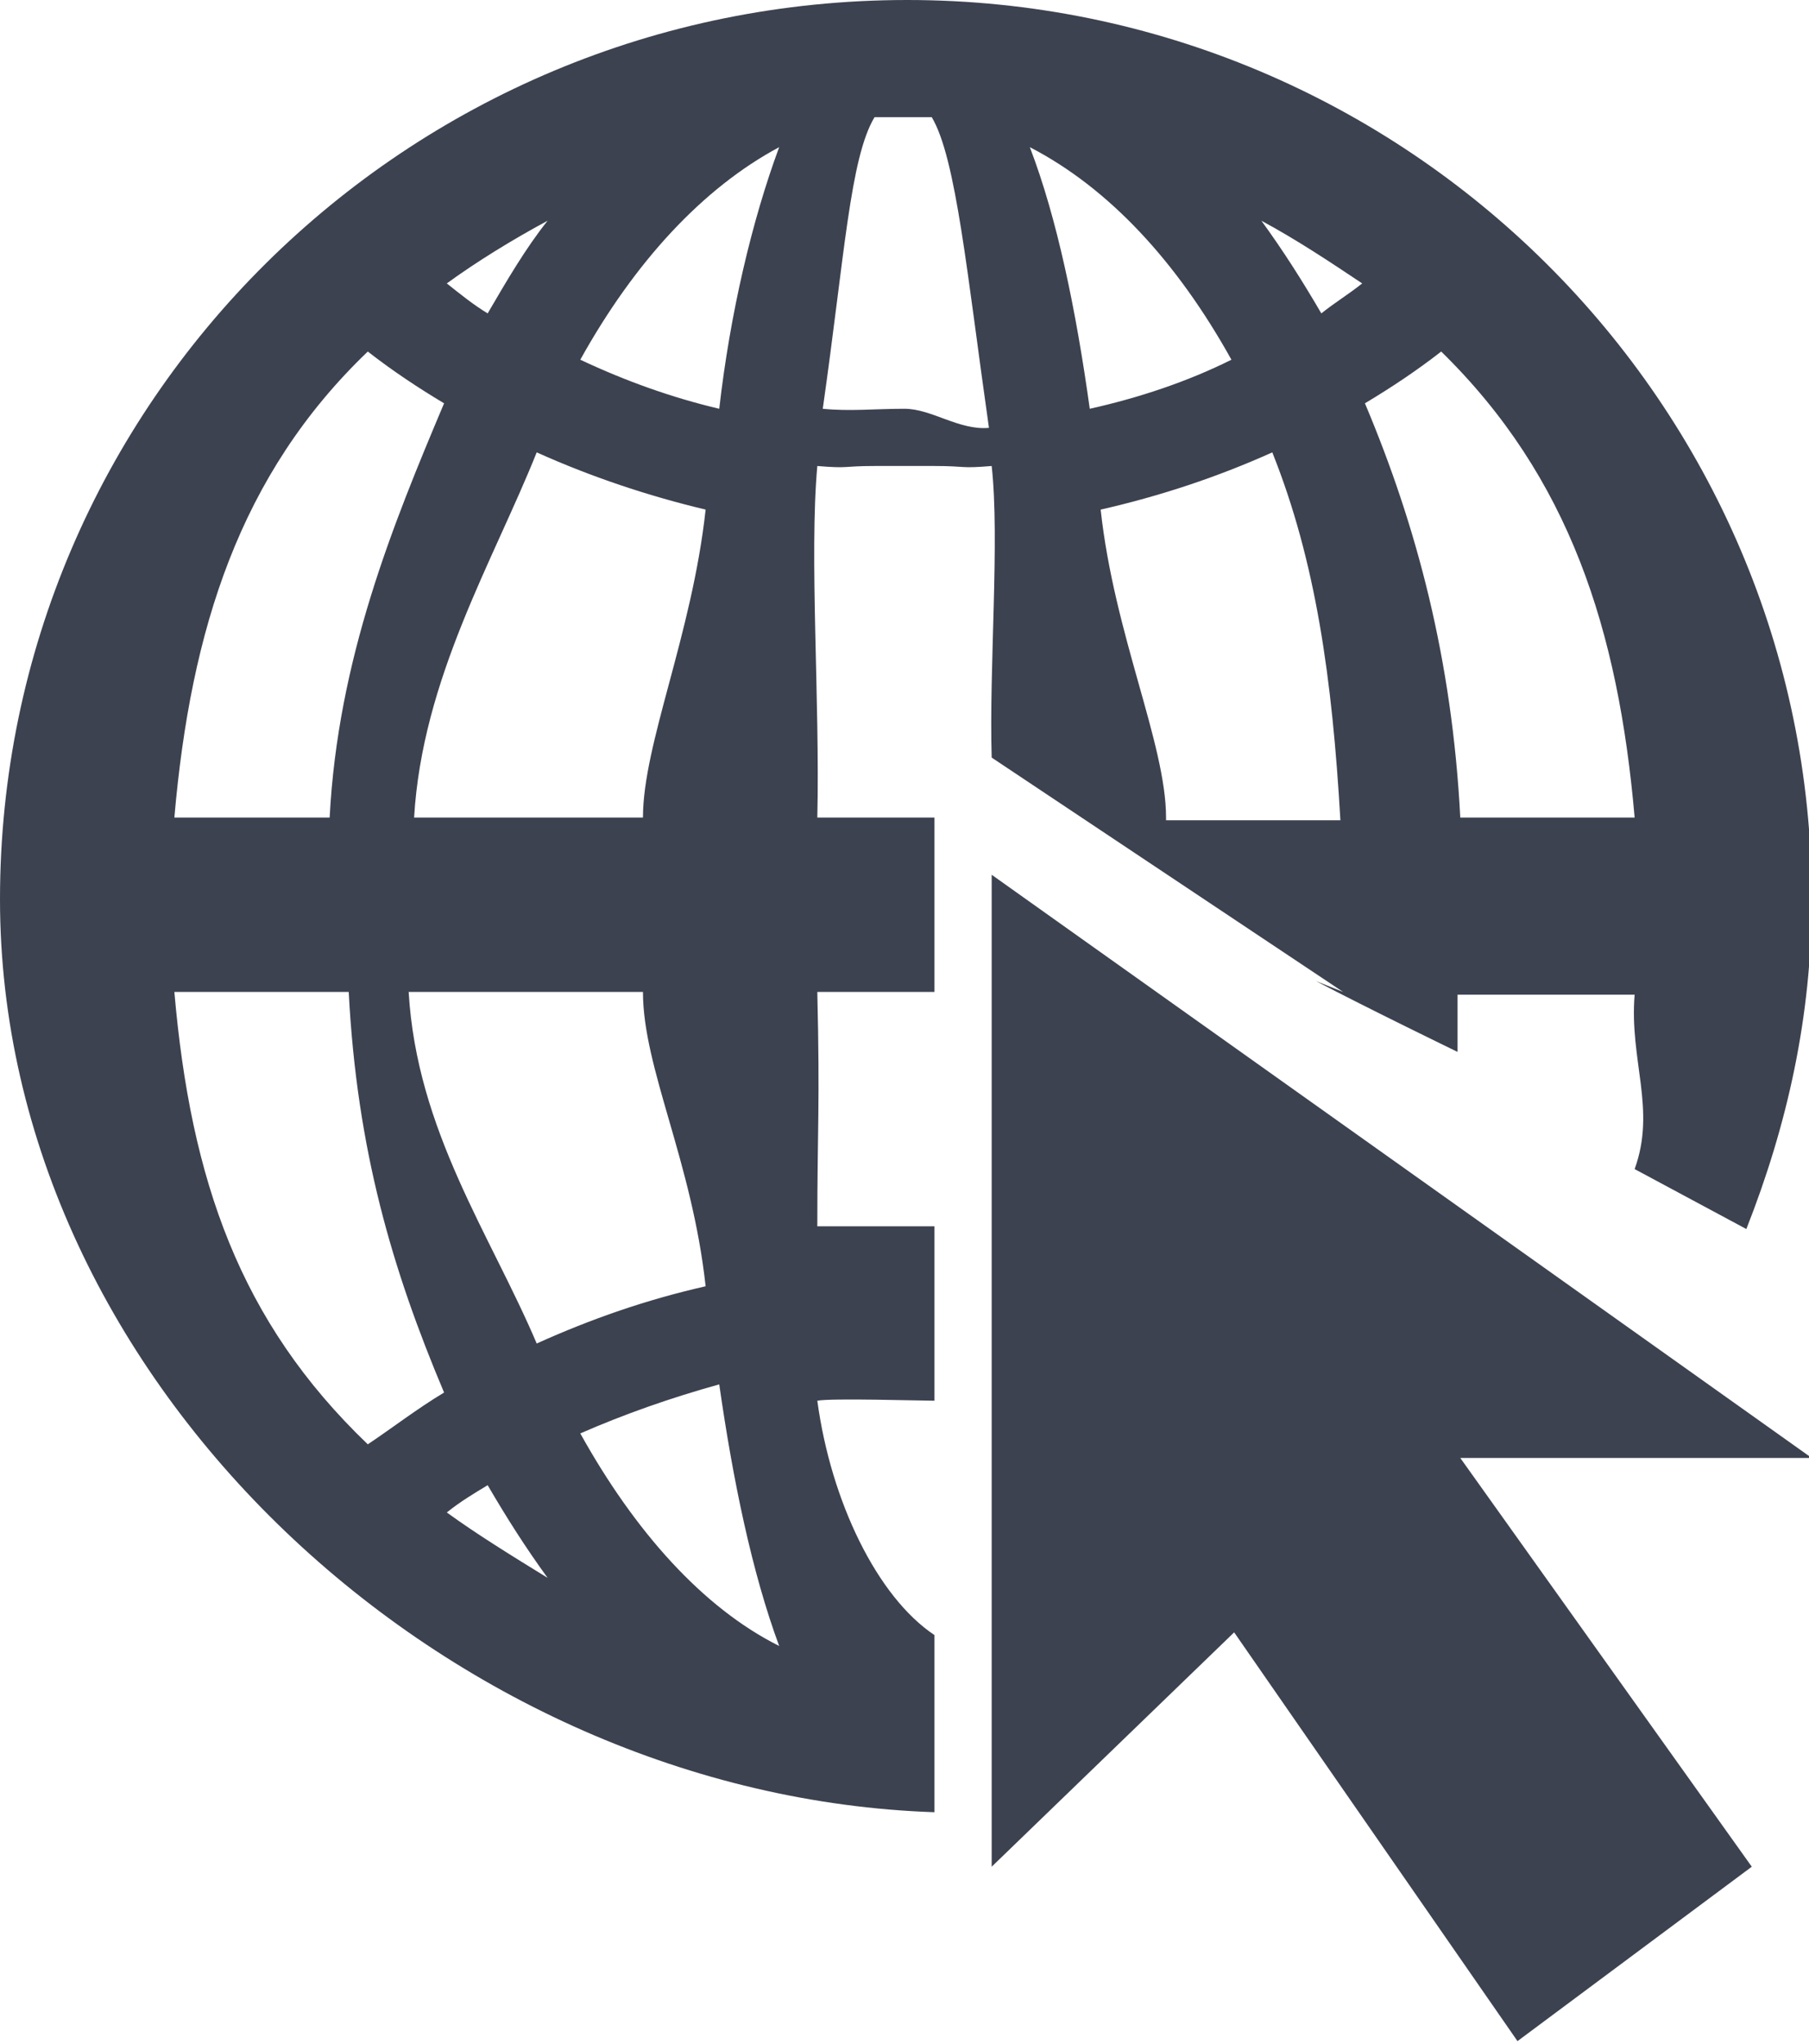 <?xml version="1.0" encoding="utf-8"?>
<!-- Generator: Adobe Illustrator 18.0.0, SVG Export Plug-In . SVG Version: 6.00 Build 0)  -->
<!DOCTYPE svg PUBLIC "-//W3C//DTD SVG 1.0//EN" "http://www.w3.org/TR/2001/REC-SVG-20010904/DTD/svg10.dtd">
<svg version="1.0" id="Ebene_1" xmlns="http://www.w3.org/2000/svg" xmlns:xlink="http://www.w3.org/1999/xlink" x="0px" y="0px"
	 viewBox="0 0 66.4 75" enable-background="new 0 0 66.4 75" xml:space="preserve">
<path fill="#3C4250" d="M34.3,17.1c1.2,0,0.9,0.1,2.1,0c0.3,2.7-0.1,7.4,0,10.7l12.9,8.6L48.3,36c1.9,1,5.2,2.6,5.2,2.6s0-1.2,0-2.1
	H60c-0.2,2.4,0.8,4.2,0,6.4l4.1,2.2c1.5-3.8,2.4-7.8,2.4-12.1c0-18.2-14.9-33-33.2-33C14.9,0,0,14.8,0,33
	c0,17.8,16.5,32.9,34.3,33.5V60c-2.1-1.4-3.8-4.9-4.3-8.6c0.5-0.1,3.8,0,4.3,0V45c-0.6,0-3.7,0-4.3,0c0-3.6,0.1-4.4,0-8.6h4.3V30H30
	c0.1-4.2-0.3-9.6,0-12.9c1.2,0.1,0.9,0,2.1,0H34.3z M42.8,30c0-2.7-1.9-6.7-2.4-11.3c2.2-0.5,4.3-1.2,6.3-2.1
	c1.6,4,2.2,8.3,2.5,13.5H42.8z M52.9,12.9c4.7,4.6,6.5,10.2,7.1,17.1h-6.4c-0.3-5.8-1.6-10.7-3.5-15.2C51.1,14.2,52,13.6,52.9,12.9
	L52.9,12.9z M50,10.4c-0.5,0.4-1,0.7-1.5,1.1c-0.7-1.2-1.4-2.3-2.2-3.4C47.6,8.8,48.8,9.6,50,10.4L50,10.4z M45.2,13.2
	C43.6,14,41.8,14.6,40,15c-0.5-3.6-1.2-7-2.2-9.6C40.7,6.9,43.2,9.6,45.2,13.2L45.2,13.2z M32.1,4.3C32.2,4.3,32,4.3,32.1,4.3
	c0.1,0,2,0,2.1,0c0.9,1.5,1.3,5.8,2.1,11.4c-1.1,0.1-2.1-0.7-3.1-0.7c-1.1,0-2,0.1-3,0C31,9.4,31.2,5.8,32.1,4.3L32.1,4.3z
	 M20.1,8.1c-0.8,1-1.5,2.2-2.2,3.4c-0.5-0.3-1-0.7-1.5-1.1C17.5,9.6,18.8,8.8,20.1,8.1L20.1,8.1z M23.6,30l-8.4,0
	c0.3-5.1,2.9-9.4,4.5-13.4c2,0.9,4.1,1.6,6.2,2.1C25.4,23.3,23.6,27.3,23.6,30L23.6,30z M25.9,47.2c-2.2,0.5-4.2,1.2-6.2,2.1
	c-1.7-4-4.4-7.8-4.7-12.9h8.6C23.6,39.2,25.4,42.6,25.9,47.2L25.9,47.2z M13.5,53C8.8,48.5,7,43.3,6.4,36.4h6.4
	c0.3,5.8,1.6,10.2,3.5,14.7C15.3,51.7,14.4,52.4,13.5,53L13.5,53z M12.1,30l-5.7,0c0.6-6.9,2.4-12.6,7.1-17.1
	c0.9,0.7,1.8,1.3,2.8,1.9C14.4,19.3,12.4,24.2,12.1,30L12.1,30z M16.4,55.5c0.5-0.4,1-0.7,1.5-1c0.7,1.2,1.4,2.3,2.2,3.4
	C18.8,57.1,17.5,56.3,16.4,55.5L16.4,55.5z M21.3,52.6c1.6-0.7,3.3-1.3,5.1-1.8c0.5,3.5,1.2,6.9,2.2,9.6
	C25.8,59,23.3,56.2,21.3,52.6L21.3,52.6z M26.4,15c-1.7-0.4-3.4-1-5.1-1.8c2-3.6,4.5-6.3,7.3-7.8C27.6,8.1,26.8,11.5,26.4,15
	L26.4,15z M26.4,15"/>
<path fill="#3C4250" d="M36.4,32.1v36.4l8.9-8.6l10.4,15l8.6-6.4l-10.7-15h12.9L36.4,32.1z"/>
</svg>
